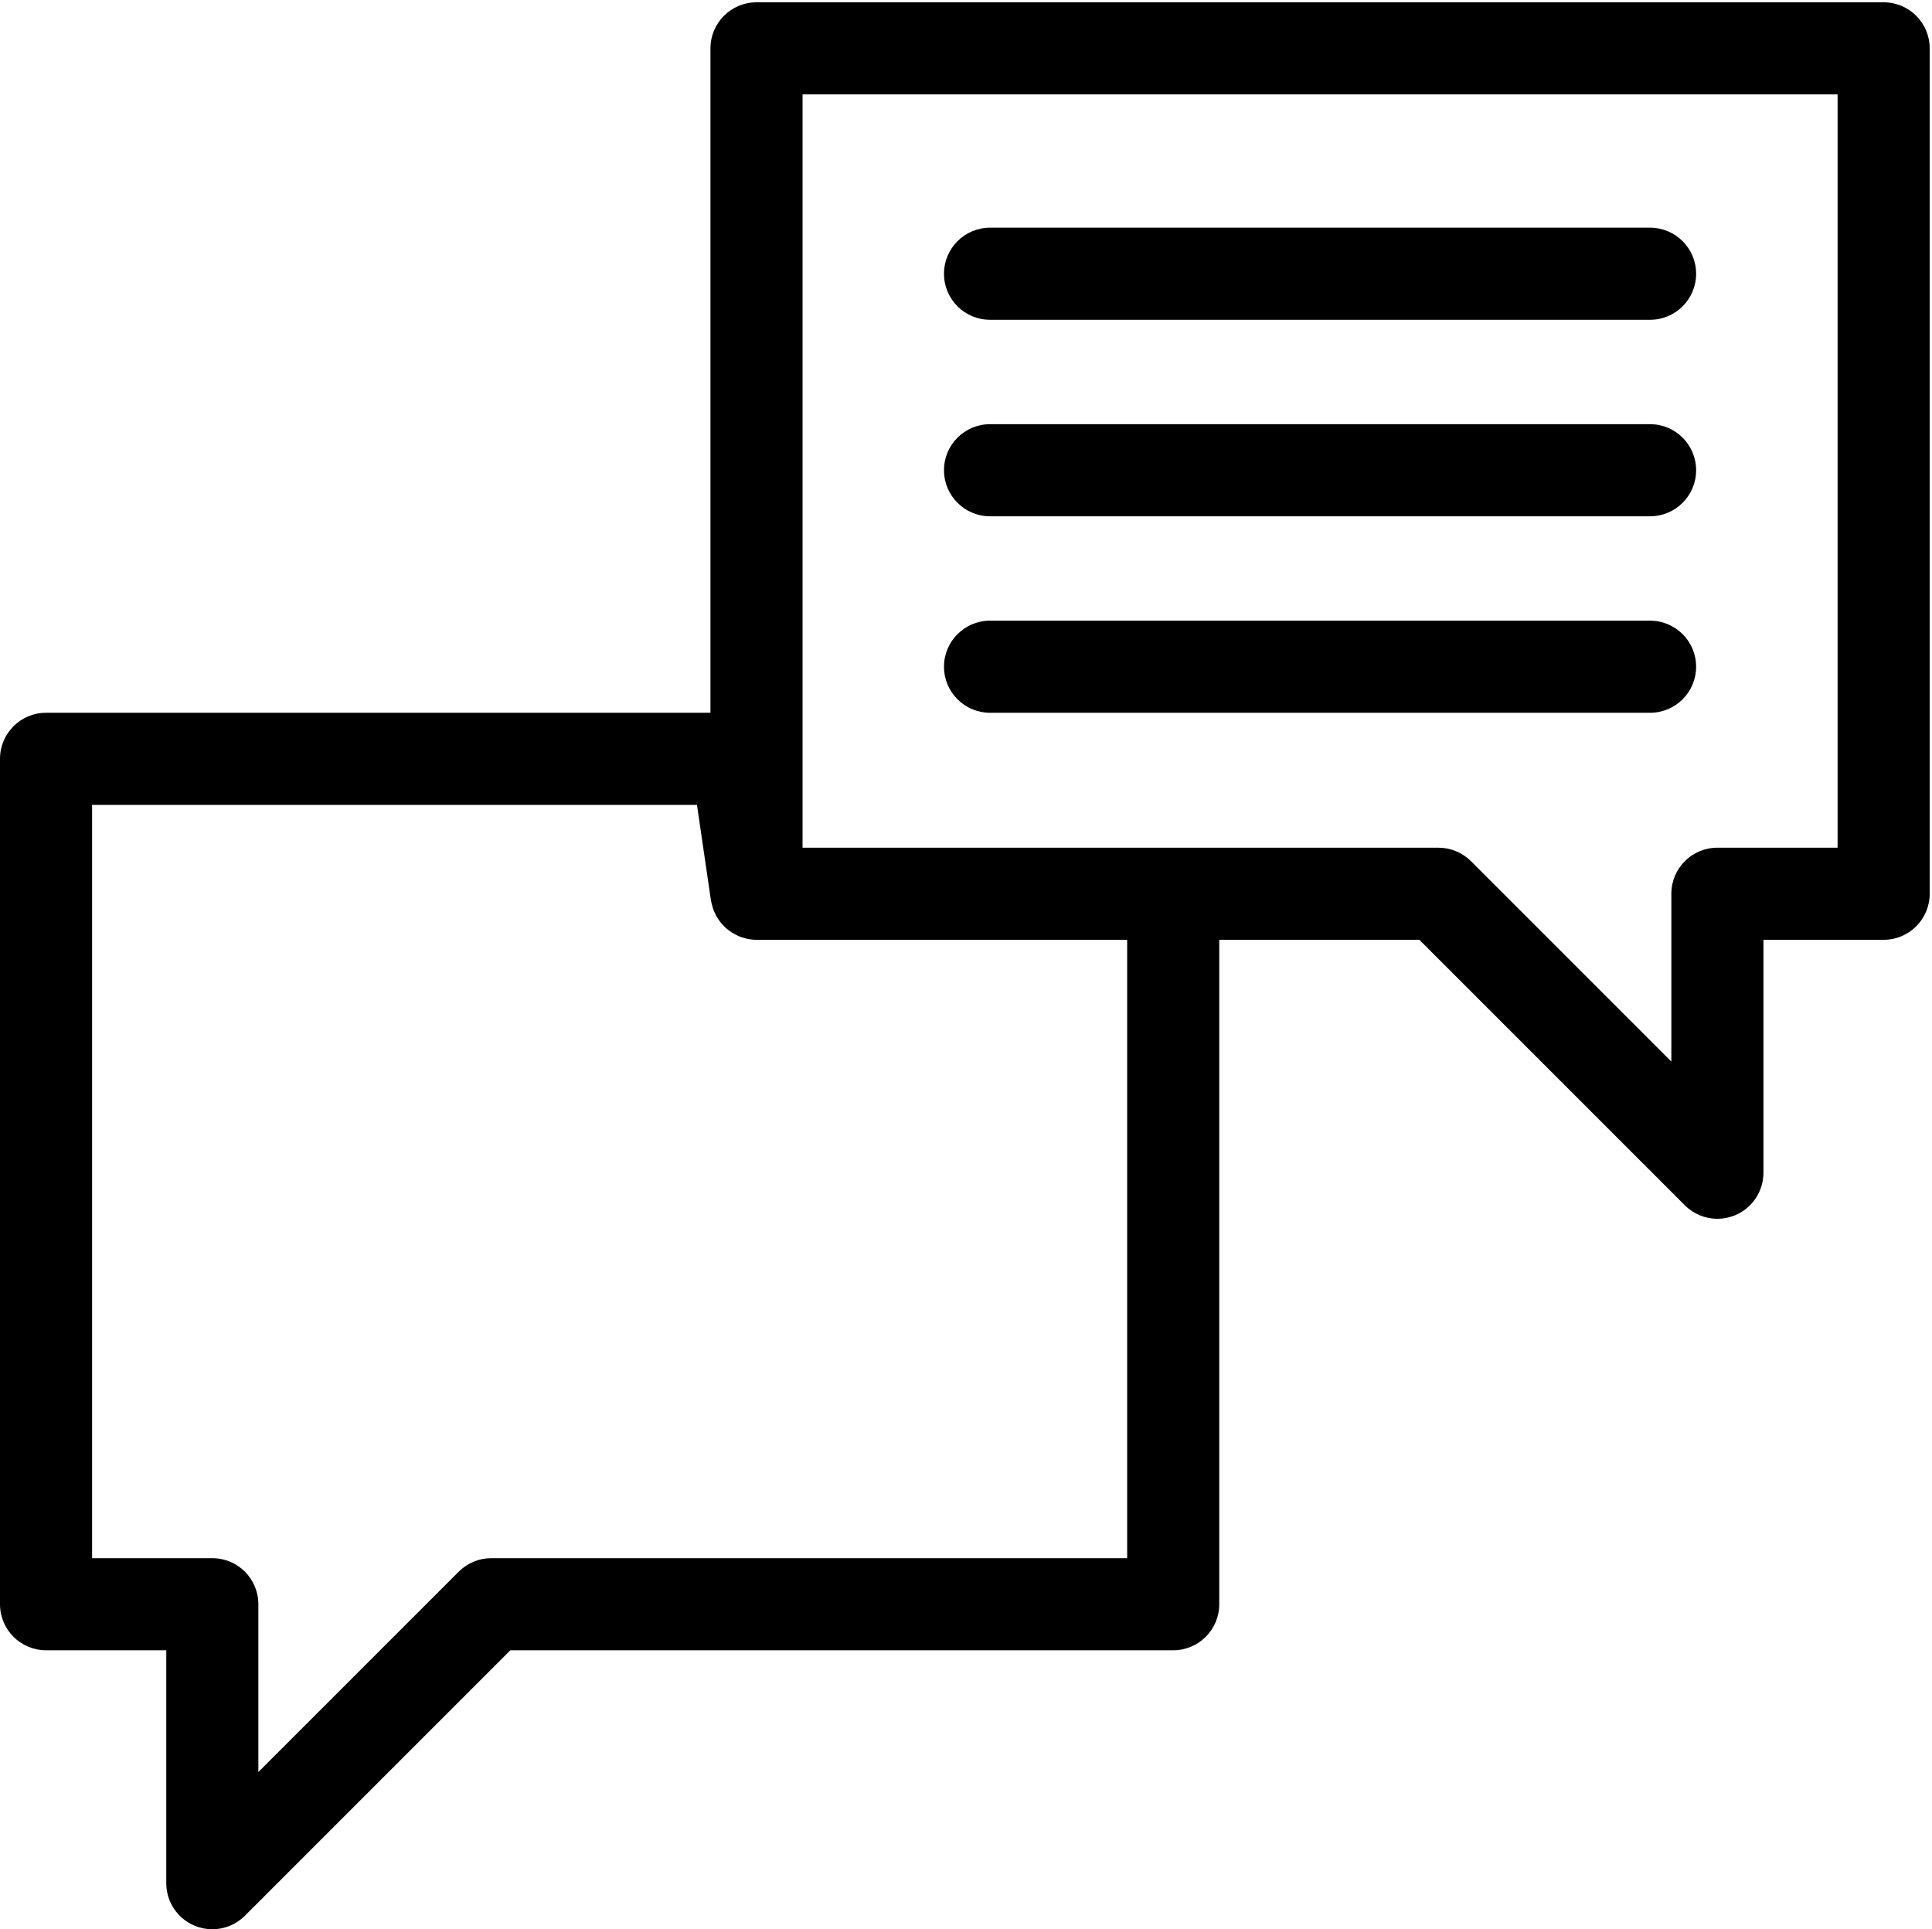 <?xml version="1.0" encoding="UTF-8" standalone="no"?>
<!-- Created with Inkscape (http://www.inkscape.org/) -->

<svg
   xmlns:dc="http://purl.org/dc/elements/1.1/"
   xmlns:cc="http://creativecommons.org/ns#"
   xmlns:rdf="http://www.w3.org/1999/02/22-rdf-syntax-ns#"
   xmlns:svg="http://www.w3.org/2000/svg"
   xmlns="http://www.w3.org/2000/svg"
   xmlns:sodipodi="http://sodipodi.sourceforge.net/DTD/sodipodi-0.dtd"
   xmlns:inkscape="http://www.inkscape.org/namespaces/inkscape"
   id="svg2"
   version="1.1"
   inkscape:version="0.91 r13725"
   xml:space="preserve"
   width="47.069"
   height="47"
   viewBox="0 0 47.069 47"
   sodipodi:docname="responses.svg"><defs
     id="defs6"><clipPath
       clipPathUnits="userSpaceOnUse"
       id="clipPath16"><path
         d="m 0,104.61 104.764,0 L 104.764,0 0,0 0,104.61 Z"
         id="path18"
         inkscape:connector-curvature="0" /></clipPath></defs><sodipodi:namedview
     pagecolor="#ffffff"
     bordercolor="#666666"
     borderopacity="1"
     objecttolerance="10"
     gridtolerance="10"
     guidetolerance="10"
     inkscape:pageopacity="0"
     inkscape:pageshadow="2"
     inkscape:window-width="742"
     inkscape:window-height="480"
     id="namedview4"
     showgrid="false"
     fit-margin-top="0"
     fit-margin-left="0"
     fit-margin-right="0"
     fit-margin-bottom="0"
     inkscape:zoom="1.8047988"
     inkscape:cx="65.477501"
     inkscape:cy="65.380877"
     inkscape:window-x="0"
     inkscape:window-y="0"
     inkscape:window-maximized="0"
     inkscape:current-layer="g10" /><g
     id="g10"
     inkscape:groupmode="layer"
     inkscape:label="Vector Smart Object12"
     transform="matrix(1.25,0,0,-1.25,0,47)"><g
       id="g12"
       transform="matrix(0.359,0,0,0.359,0,1.9217061e-4)"><g
         id="g14"
         ><g
           id="g20"
           transform="translate(99.764,58.715)"><path
           class="mycolor"
             d="m 0,0 -6.526,0 c -1.381,0 -2.5,-1.119 -2.5,-2.5 l 0,-9.11 -10.878,10.878 C -20.373,-0.263 -21.009,0 -21.672,0 l -14.393,0 c -0.002,0 -0.003,0 -0.005,0 l -20.123,0 0,40.895 L 0,40.895 0,0 Z m -38.57,-38.57 -34.522,0 c -0.663,0 -1.299,-0.263 -1.767,-0.733 l -10.878,-10.877 0,9.11 c 0,1.381 -1.119,2.5 -2.5,2.5 l -6.527,0 0,40.895 32.839,0 0.758,-5.186 c 0.004,-0.025 0.013,-0.048 0.018,-0.072 0.012,-0.073 0.032,-0.142 0.05,-0.213 0.023,-0.083 0.046,-0.165 0.077,-0.244 0.025,-0.067 0.054,-0.131 0.085,-0.194 0.038,-0.078 0.078,-0.153 0.123,-0.225 0.036,-0.058 0.074,-0.115 0.115,-0.17 0.051,-0.069 0.105,-0.135 0.164,-0.199 0.045,-0.05 0.091,-0.098 0.139,-0.144 0.065,-0.06 0.132,-0.113 0.202,-0.166 0.052,-0.04 0.105,-0.081 0.162,-0.117 0.075,-0.048 0.155,-0.088 0.235,-0.128 0.059,-0.029 0.114,-0.06 0.175,-0.084 0.093,-0.037 0.189,-0.063 0.287,-0.089 0.054,-0.015 0.105,-0.035 0.162,-0.046 0.155,-0.03 0.316,-0.048 0.48,-0.048 l 20.123,0 0,-33.57 z m 41.07,84.465 -61.193,0 c -1.381,0 -2.5,-1.119 -2.5,-2.5 l 0,-36.07 -36.071,0 c -1.381,0 -2.5,-1.119 -2.5,-2.5 l 0,-45.895 c 0,-1.381 1.119,-2.5 2.5,-2.5 l 6.527,0 0,-12.645 c 0,-1.012 0.609,-1.923 1.543,-2.31 0.309,-0.128 0.634,-0.19 0.956,-0.19 0.651,0 1.29,0.254 1.768,0.732 l 14.413,14.413 35.987,0 c 1.381,0 2.5,1.119 2.5,2.5 l 0,36.07 10.863,0 14.413,-14.413 c 0.479,-0.479 1.117,-0.733 1.769,-0.733 0.321,0 0.646,0.063 0.956,0.191 0.933,0.387 1.543,1.298 1.543,2.309 L -4.026,-5 2.5,-5 C 3.881,-5 5,-3.881 5,-2.5 l 0,45.895 c 0,1.381 -1.119,2.5 -2.5,2.5"
             style="fill-opacity:1;fill-rule:nonzero;stroke:none"
             id="path22"
             inkscape:connector-curvature="0" /></g><g
           id="g24"
           transform="translate(53.75,87.374)"><path
           class="mycolor"
             d="m 0,0 35.833,0 c 1.381,0 2.5,1.119 2.5,2.5 0,1.381 -1.119,2.5 -2.5,2.5 L 0,5 C -1.381,5 -2.5,3.881 -2.5,2.5 -2.5,1.119 -1.381,0 0,0"
             style="fill-opacity:1;fill-rule:nonzero;stroke:none"
             id="path26"
             inkscape:connector-curvature="0" /></g><g
           id="g28"
           transform="translate(53.75,76.707)"><path
           class="mycolor"
             d="m 0,0 35.833,0 c 1.381,0 2.5,1.119 2.5,2.5 0,1.381 -1.119,2.5 -2.5,2.5 L 0,5 C -1.381,5 -2.5,3.881 -2.5,2.5 -2.5,1.119 -1.381,0 0,0"
             style="fill-opacity:1;fill-rule:nonzero;stroke:none"
             id="path30"
             inkscape:connector-curvature="0" /></g><g
           id="g32"
           transform="translate(53.75,66.04)"><path
           class="mycolor"
             d="m 0,0 35.833,0 c 1.381,0 2.5,1.119 2.5,2.5 0,1.381 -1.119,2.5 -2.5,2.5 L 0,5 C -1.381,5 -2.5,3.881 -2.5,2.5 -2.5,1.119 -1.381,0 0,0"
             style="fill-opacity:1;fill-rule:nonzero;stroke:none"
             id="path34"
             inkscape:connector-curvature="0" /></g></g></g></g></svg>